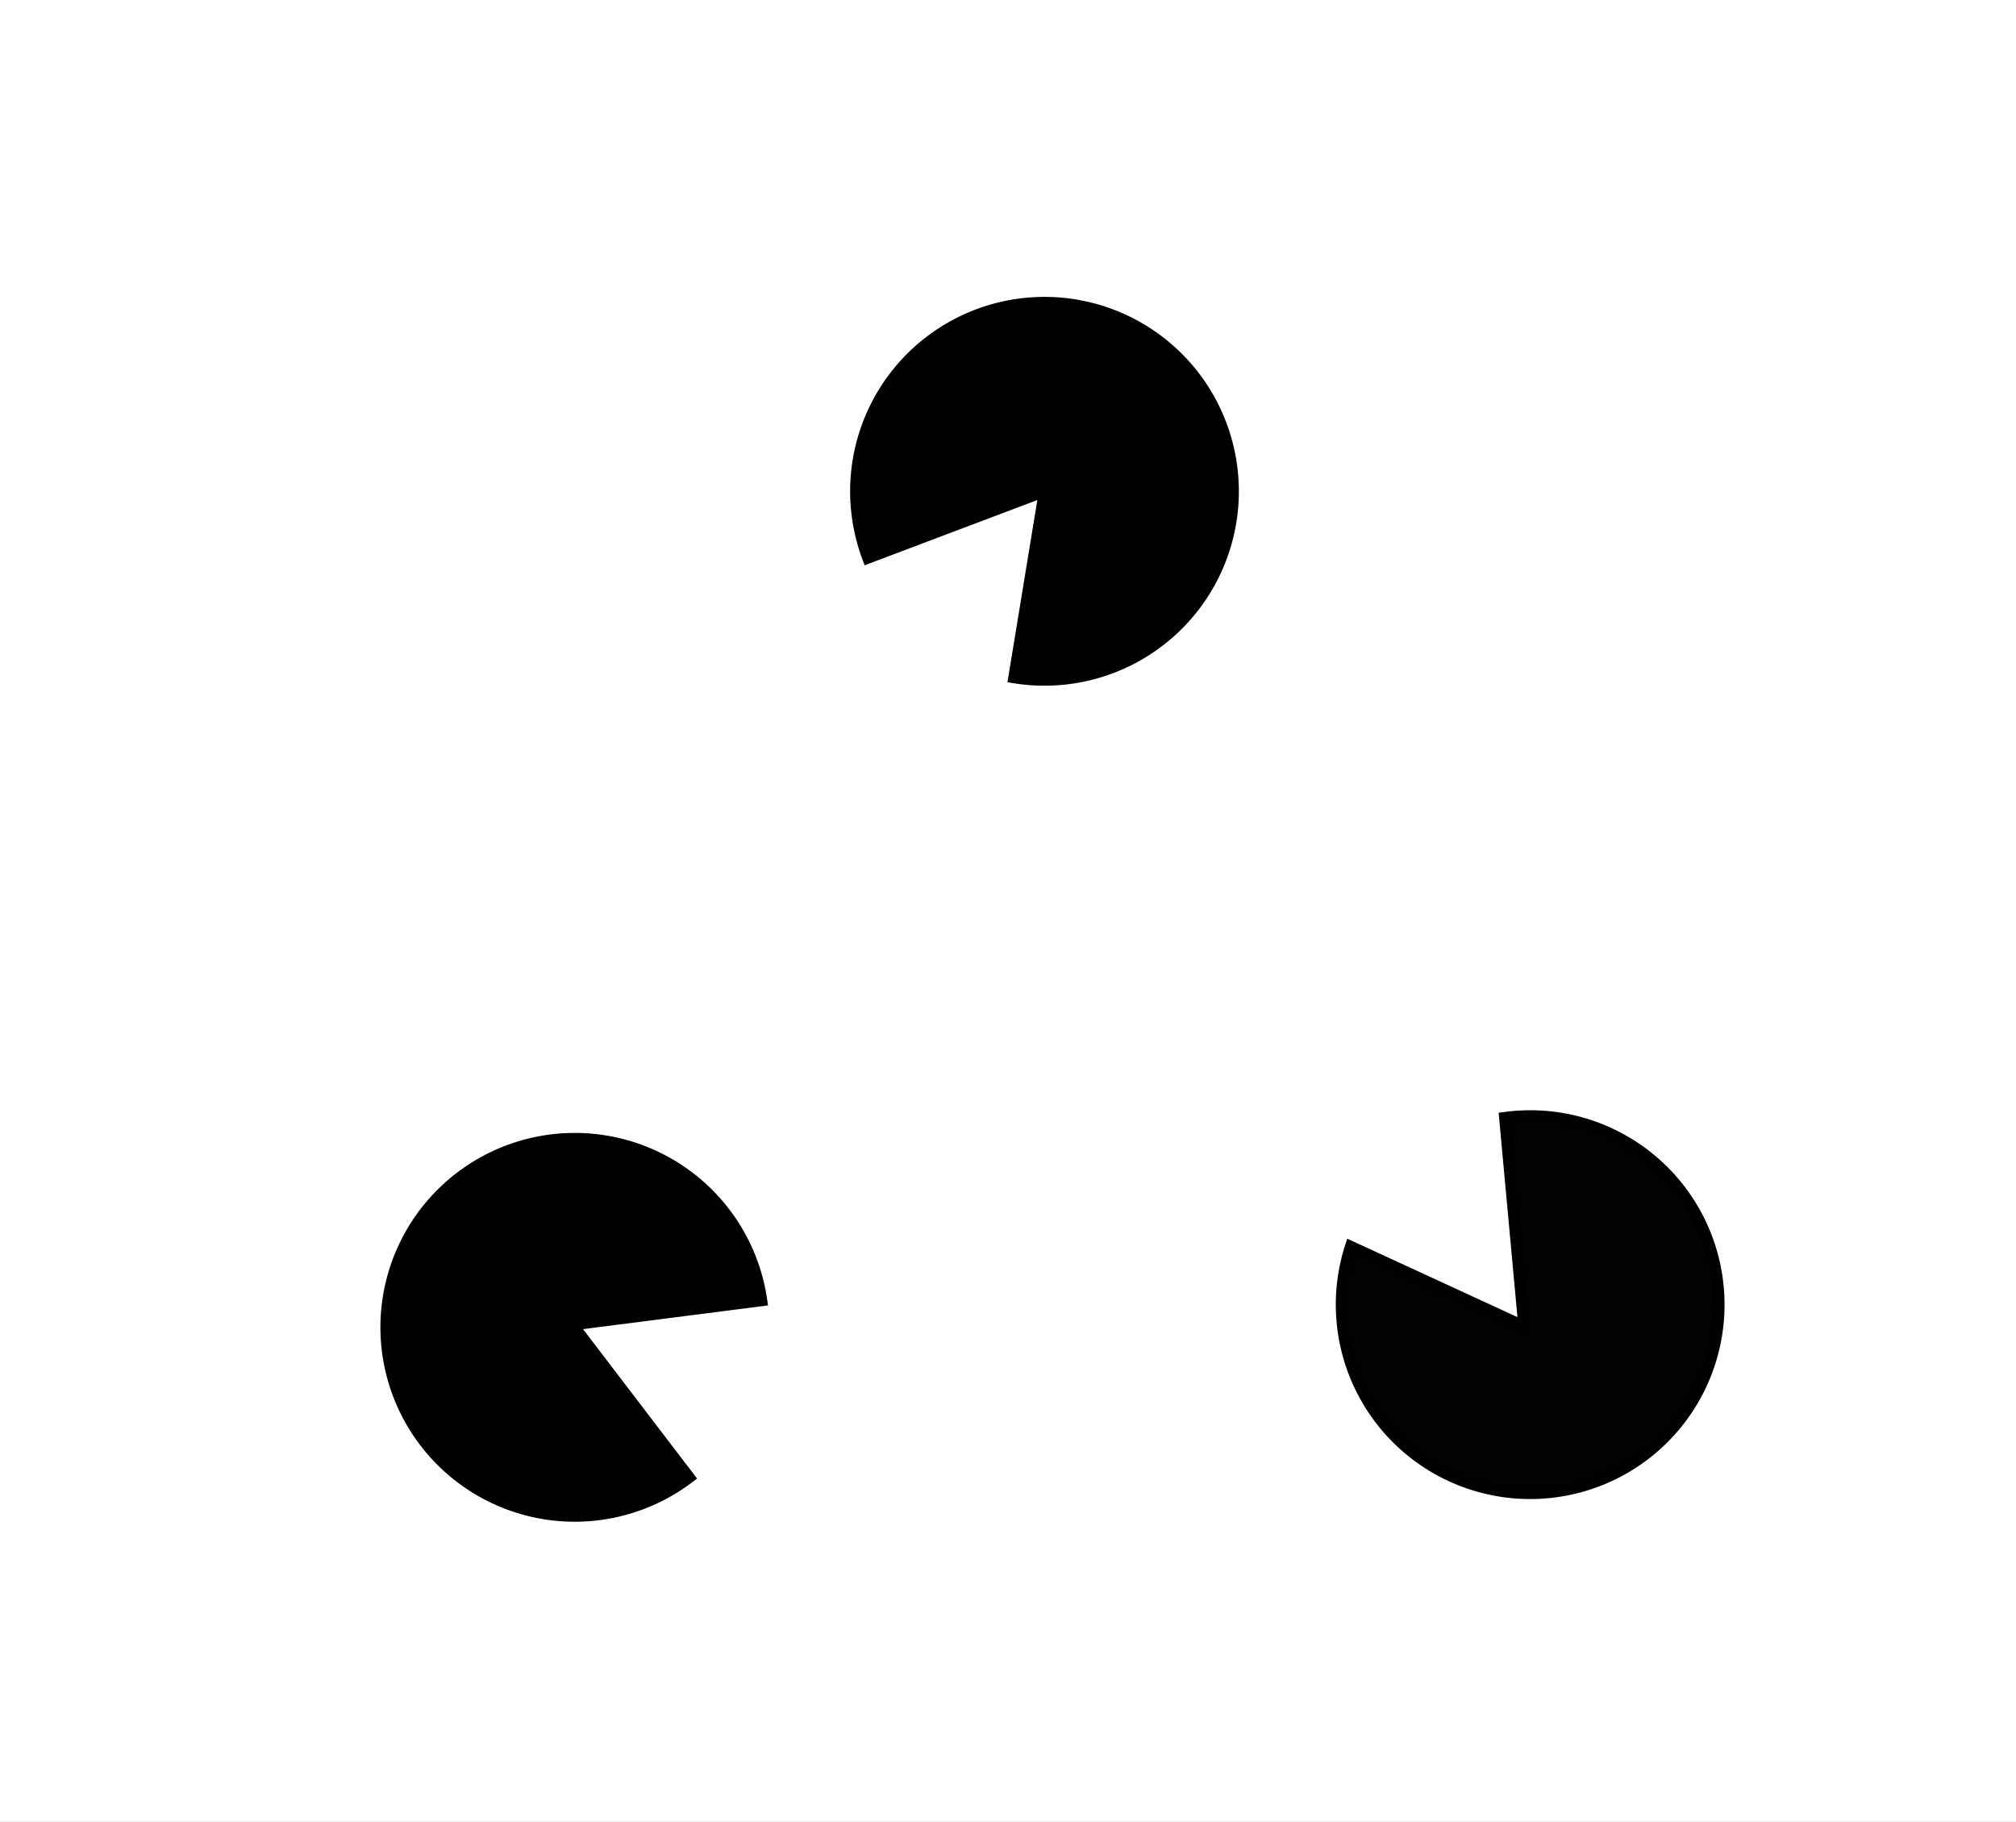 <svg xmlns="http://www.w3.org/2000/svg" viewBox="0 0 181.51 164"><rect x="0" y="0" width="181.51" height="164" fill="#808080" stroke="none"/><defs><style>.cls-1{fill:#fff;stroke:#fff;}.cls-1,.cls-2,.cls-3{stroke-miterlimit:10;}.cls-2,.cls-3{stroke:#000;}.cls-3{fill:#020202;}</style></defs><title>アセット 9</title><g id="レイヤー_2" data-name="レイヤー 2"><g id="レイヤー_1-2" data-name="レイヤー 1"><rect class="cls-1" x="0.5" y="0.5" width="180.51" height="163"/><path class="cls-2" d="M78.14,50.24l15.89-6L91.28,61A17,17,0,1,0,78.14,50.24Z"/><path class="cls-2" d="M68.58,117.08A17,17,0,1,0,62.06,133L51.57,119.26Z"/><path class="cls-3" d="M144.88,102a16.94,16.94,0,0,0-9.41-1.4l1.73,18.78-15.6-7.19A17,17,0,1,0,144.88,102Z"/></g></g></svg>